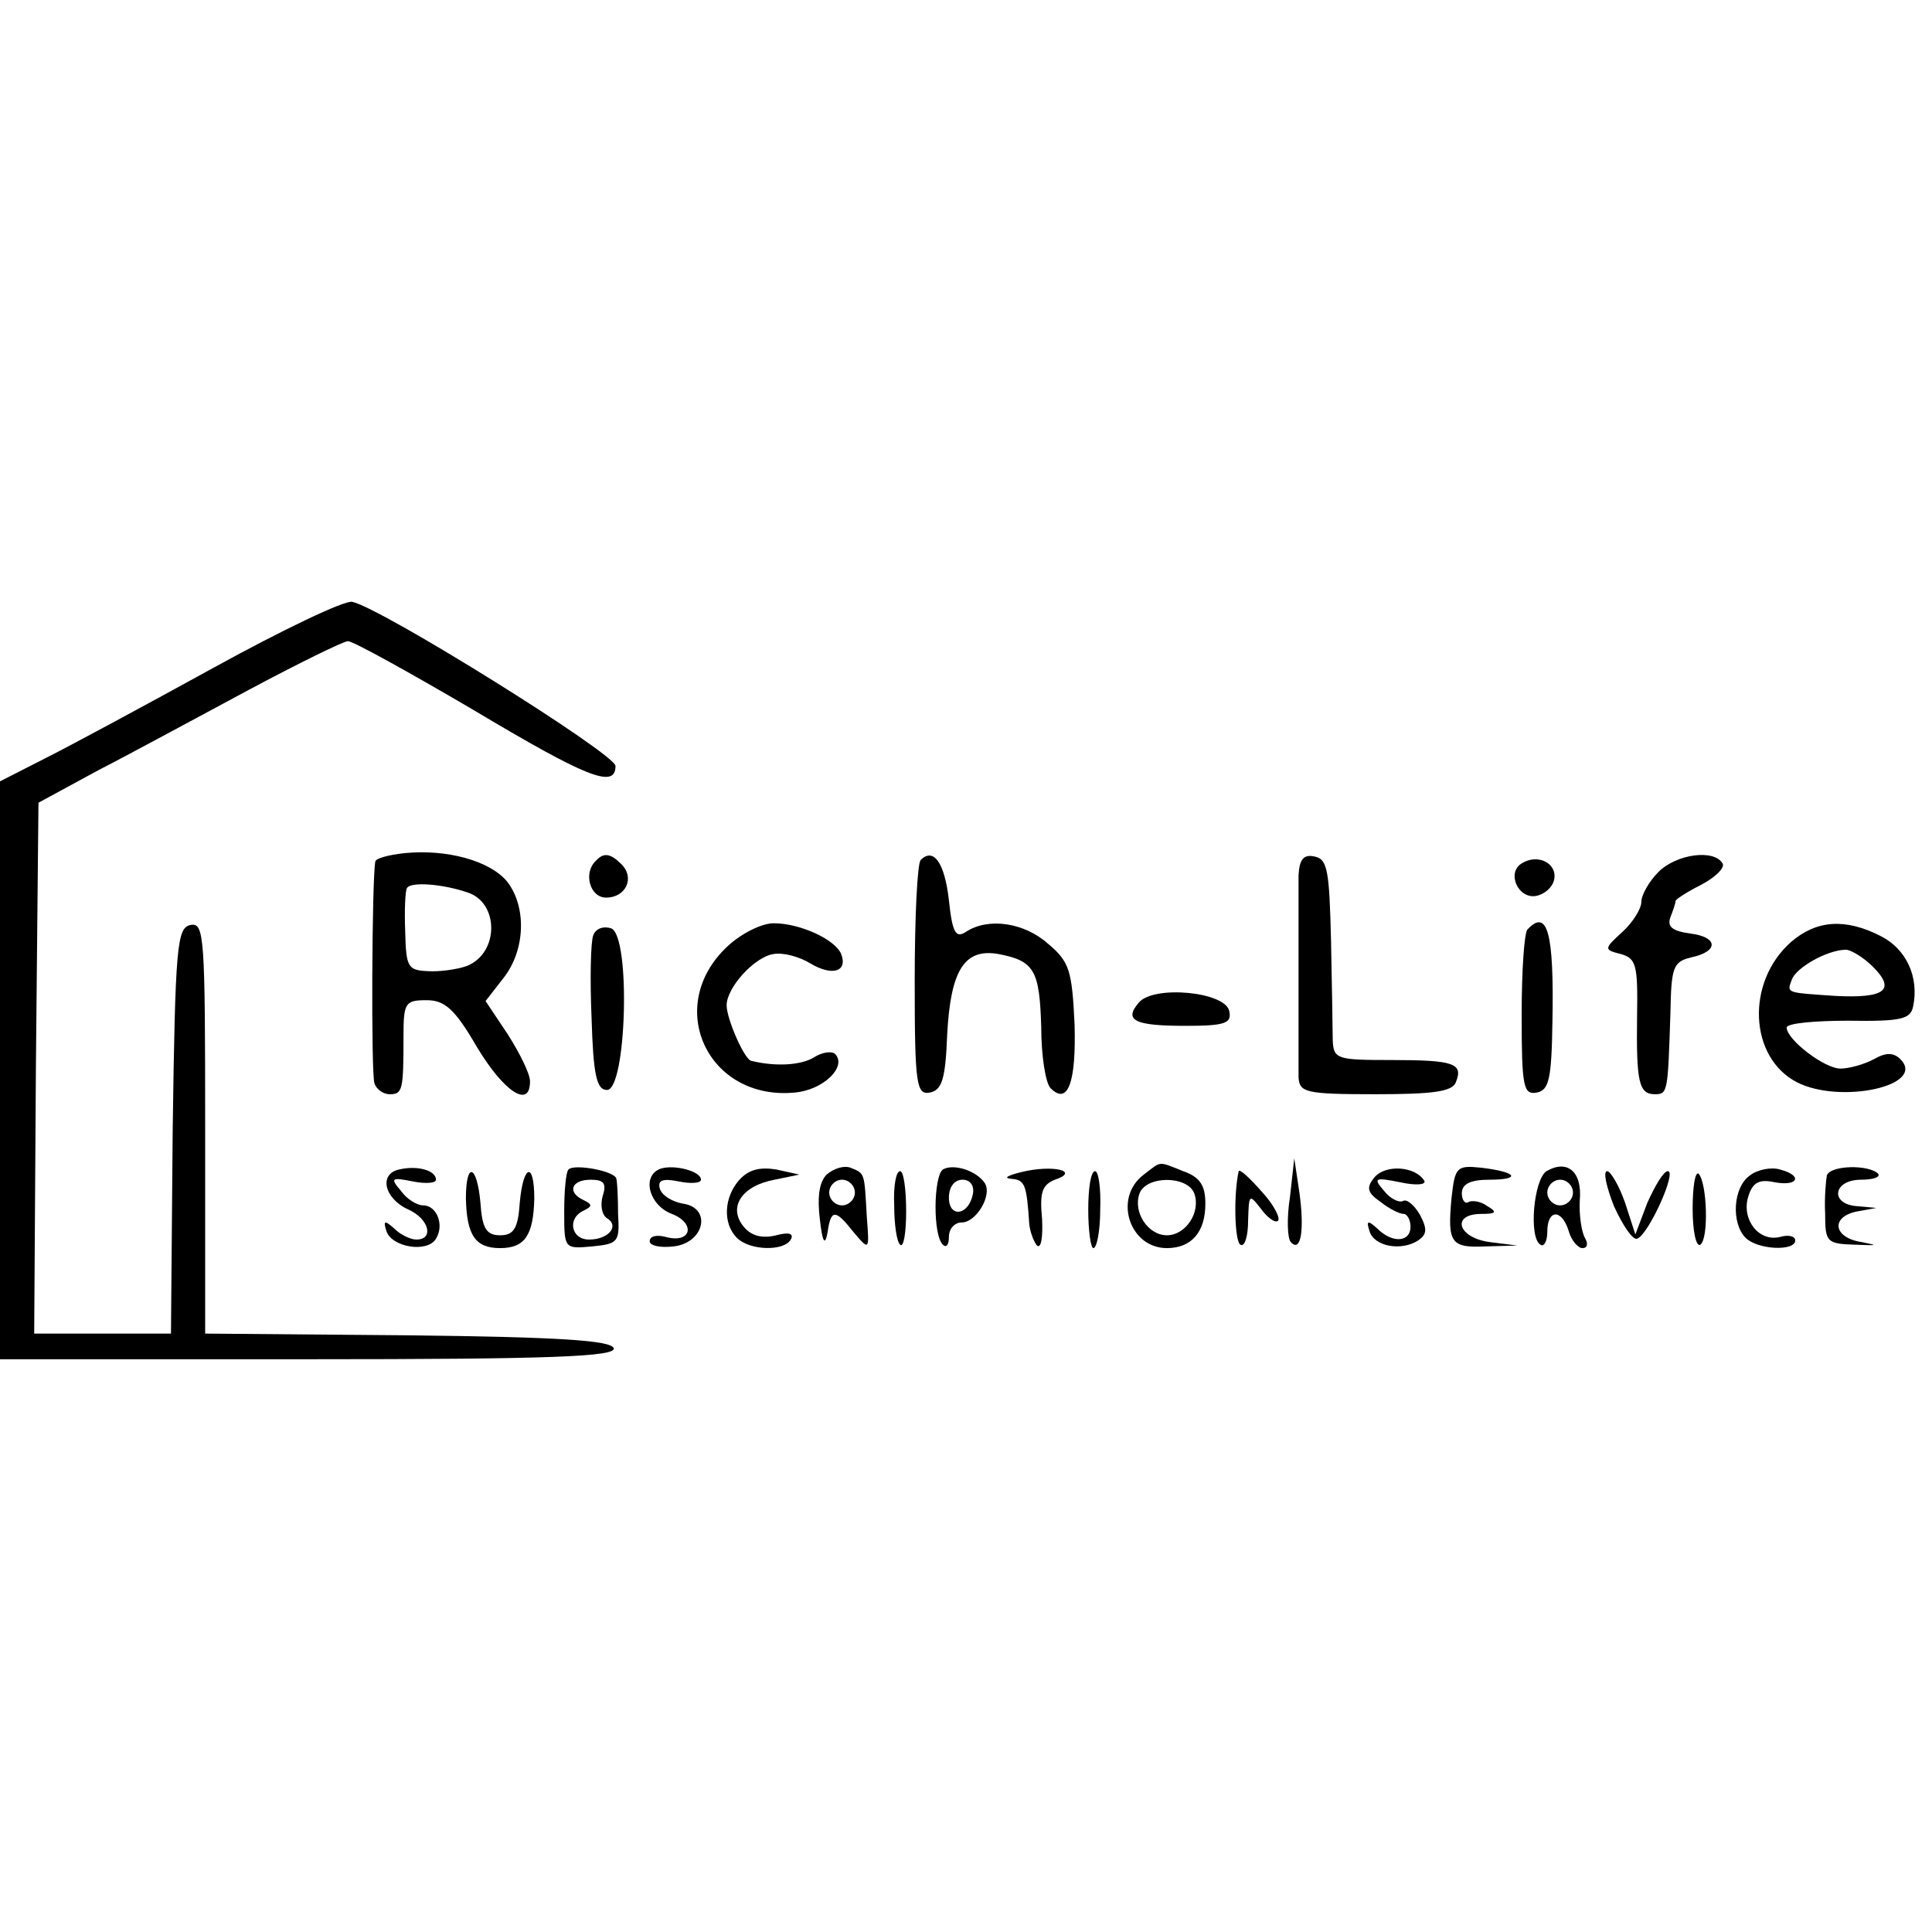 <?xml version="1.0" standalone="no"?>
<!DOCTYPE svg PUBLIC "-//W3C//DTD SVG 20010904//EN"
 "http://www.w3.org/TR/2001/REC-SVG-20010904/DTD/svg10.dtd">
<svg version="1.0" xmlns="http://www.w3.org/2000/svg"
 width="226pt" height="226pt" viewBox="0 0 226 226"
 preserveAspectRatio="xMidYMid meet">
<g transform="translate(0,226) scale(0.1,-0.1)"
fill="#000000" stroke="none">
<path d="M250 1479 c-80 -44 -169 -92 -197 -106 l-53 -27 0 -338 0 -338 361 0
c284 0 360 3 357 13 -4 9 -63 13 -241 15 l-237 2 0 241 c0 224 -1 240 -17 237
-16 -3 -18 -24 -21 -241 l-2 -237 -80 0 -80 0 2 311 3 310 70 38 c39 20 118
63 176 94 58 31 111 57 116 57 6 0 71 -36 146 -80 134 -80 167 -93 167 -66 0
14 -274 185 -308 192 -9 2 -82 -33 -162 -77z"/>
<path d="M473 1262 c-18 -2 -34 -6 -34 -10 -4 -21 -5 -249 -1 -259 2 -7 10
-13 18 -13 15 0 16 5 16 68 0 39 2 42 27 42 21 0 33 -10 59 -55 32 -53 62 -72
62 -40 0 9 -12 33 -26 55 l-26 39 21 27 c26 33 27 84 4 113 -20 24 -70 38
-120 33z m74 -46 c37 -12 37 -71 -1 -86 -11 -4 -32 -7 -46 -6 -23 1 -25 5 -26
46 -1 25 0 48 2 51 4 8 42 5 71 -5z"/>
<path d="M697 1253 c-15 -14 -7 -43 12 -43 23 0 34 23 18 39 -13 13 -21 14
-30 4z"/>
<path d="M1077 1254 c-4 -4 -7 -68 -7 -141 0 -123 2 -134 18 -131 14 3 18 16
20 68 4 75 20 101 60 94 42 -8 48 -19 50 -85 0 -34 5 -66 11 -72 20 -20 30 6
28 75 -3 63 -6 73 -31 94 -28 25 -70 31 -96 14 -12 -8 -16 -1 -20 37 -5 44
-18 62 -33 47z"/>
<path d="M1519 1236 c0 -14 0 -69 0 -121 0 -52 0 -104 0 -115 1 -18 8 -20 90
-20 67 0 90 3 94 14 9 22 -2 26 -75 26 -64 0 -68 1 -69 23 0 12 -1 65 -2 117
-2 81 -4 95 -19 98 -13 3 -18 -3 -19 -22z"/>
<path d="M1780 1250 c-18 -11 -4 -42 17 -38 10 2 19 10 21 19 4 19 -19 31 -38
19z"/>
<path d="M1940 1240 c-11 -11 -20 -27 -20 -35 0 -8 -10 -24 -22 -35 -22 -20
-22 -21 -2 -26 18 -5 20 -13 19 -72 -1 -78 2 -92 21 -92 15 0 15 3 18 95 1 53
3 60 24 65 33 7 32 24 -1 28 -21 3 -27 8 -23 19 3 8 6 16 6 19 0 2 14 11 30
19 17 9 28 20 25 25 -10 17 -54 11 -75 -10z"/>
<path d="M694 1166 c-3 -7 -4 -51 -2 -97 2 -67 6 -84 18 -84 23 0 28 180 5
189 -9 3 -18 0 -21 -8z"/>
<path d="M851 1153 c-75 -70 -23 -181 79 -171 33 3 61 30 47 45 -4 4 -16 2
-25 -4 -15 -9 -44 -11 -73 -4 -8 1 -29 49 -29 65 0 21 33 57 55 60 11 2 30 -3
43 -11 25 -15 44 -10 36 11 -7 17 -48 36 -79 36 -14 0 -38 -12 -54 -27z"/>
<path d="M1787 1173 c-4 -3 -7 -49 -7 -100 0 -85 2 -94 18 -91 14 3 17 16 18
83 2 105 -6 132 -29 108z"/>
<path d="M2095 1158 c-53 -47 -49 -135 7 -164 51 -26 152 -4 121 27 -8 8 -17
8 -31 0 -11 -6 -29 -11 -39 -11 -19 0 -63 34 -63 48 0 5 33 8 72 8 63 -1 73 2
76 17 7 34 -8 67 -38 82 -41 21 -75 19 -105 -7z m96 -29 c27 -27 14 -37 -44
-34 -58 4 -57 3 -51 19 5 14 40 34 62 35 6 1 22 -9 33 -20z"/>
<path d="M1332 1087 c-18 -21 -4 -27 55 -27 46 0 54 3 51 17 -4 23 -89 31
-106 10z"/>
<path d="M467 892 c-24 -5 -18 -34 11 -47 24 -11 30 -35 9 -35 -7 0 -19 6 -26
13 -11 10 -13 9 -9 -3 6 -19 48 -26 58 -9 10 16 1 39 -15 39 -7 0 -19 7 -26
17 -13 15 -11 16 14 11 15 -3 27 -2 27 2 0 11 -22 17 -43 12z"/>
<path d="M665 892 c-3 -3 -5 -25 -5 -49 0 -44 0 -44 33 -41 30 3 32 5 30 38 0
19 -1 38 -2 41 -1 9 -49 18 -56 11z m40 -31 c-3 -11 -1 -22 5 -26 15 -9 2 -25
-21 -25 -21 0 -26 25 -6 34 10 5 10 7 0 12 -20 9 -15 24 8 24 15 0 19 -4 14
-19z"/>
<path d="M773 893 c-23 -8 -14 -43 13 -53 28 -11 23 -35 -7 -27 -11 3 -19 1
-19 -5 0 -5 12 -8 28 -6 36 4 45 45 11 50 -12 2 -24 9 -27 17 -3 10 2 13 22 9
14 -3 26 -2 26 2 0 10 -31 18 -47 13z"/>
<path d="M865 880 c-18 -20 -20 -51 -3 -68 15 -15 55 -16 63 -2 4 7 -2 9 -17
5 -16 -4 -29 -1 -38 10 -19 23 -2 48 36 55 l29 6 -27 6 c-19 3 -32 0 -43 -12z"/>
<path d="M967 886 c-9 -9 -11 -27 -8 -52 3 -27 6 -32 9 -16 4 28 9 28 31 0 18
-21 18 -21 15 18 -3 53 -2 51 -19 58 -8 3 -20 -1 -28 -8z m33 -21 c0 -8 -7
-15 -15 -15 -8 0 -15 7 -15 15 0 8 7 15 15 15 8 0 15 -7 15 -15z"/>
<path d="M1103 892 c-11 -8 -12 -77 0 -88 4 -4 7 0 7 9 0 10 7 17 15 17 17 0
36 32 27 46 -10 15 -37 23 -49 16z m35 -29 c-5 -25 -28 -28 -28 -4 0 12 6 21
16 21 9 0 14 -7 12 -17z"/>
<path d="M1195 889 c-16 -4 -22 -7 -12 -8 16 -1 18 -7 21 -53 1 -9 5 -20 9
-25 5 -4 7 10 6 31 -3 31 0 40 15 46 30 10 -2 18 -39 9z"/>
<path d="M1338 886 c-36 -27 -17 -86 27 -86 29 0 45 19 45 52 0 21 -6 31 -26
38 -30 12 -25 12 -46 -4z m59 -22 c8 -22 -10 -49 -32 -49 -22 0 -40 27 -32 49
8 21 56 21 64 0z"/>
<path d="M1509 860 c-4 -25 -3 -49 1 -53 12 -13 16 15 10 58 l-6 40 -5 -45z"/>
<path d="M1608 883 c-10 -12 -9 -18 7 -29 10 -8 22 -14 27 -14 4 0 8 -7 8 -15
0 -18 -21 -20 -39 -2 -11 10 -13 9 -9 -3 5 -18 37 -24 57 -11 10 7 11 13 2 30
-7 12 -16 19 -20 16 -5 -2 -15 3 -22 12 -13 15 -11 16 19 10 18 -4 31 -3 28 2
-11 17 -45 19 -58 4z"/>
<path d="M1698 859 c-5 -53 -1 -59 40 -57 l37 1 -32 4 c-38 5 -46 33 -10 33
17 0 19 2 7 9 -8 6 -18 7 -22 5 -4 -3 -8 2 -8 10 0 11 10 16 32 16 38 0 33 9
-9 14 -29 3 -31 1 -35 -35z"/>
<path d="M1809 890 c-15 -10 -21 -78 -7 -86 4 -3 8 4 8 15 0 27 17 27 25 1 3
-11 11 -20 16 -20 6 0 7 5 3 12 -4 7 -7 27 -6 44 3 34 -15 48 -39 34z m31 -25
c0 -8 -7 -15 -15 -15 -8 0 -15 7 -15 15 0 8 7 15 15 15 8 0 15 -7 15 -15z"/>
<path d="M2047 885 c-20 -14 -22 -56 -5 -73 14 -14 58 -16 58 -3 0 5 -8 7 -18
4 -25 -6 -45 21 -37 47 5 17 13 21 31 17 28 -5 33 8 6 15 -10 3 -26 0 -35 -7z"/>
<path d="M2137 885 c-1 -5 -3 -26 -2 -45 0 -33 2 -35 35 -36 26 -1 28 -1 8 3
-34 5 -37 30 -5 36 l22 4 -22 2 c-33 2 -29 31 4 31 14 0 23 3 20 7 -11 11 -56
10 -60 -2z"/>
<path d="M545 858 c1 -43 11 -58 40 -58 29 0 39 15 40 58 0 44 -13 40 -17 -5
-2 -30 -7 -38 -23 -38 -16 0 -21 8 -23 38 -4 45 -17 49 -17 5z"/>
<path d="M1046 850 c0 -22 3 -43 7 -46 4 -4 7 14 7 39 0 26 -3 47 -7 47 -5 0
-8 -18 -7 -40z"/>
<path d="M1273 845 c0 -25 3 -45 6 -45 4 0 8 20 8 45 1 25 -2 45 -6 45 -5 0
-8 -20 -8 -45z"/>
<path d="M1449 890 c-6 -26 -5 -82 2 -86 5 -3 9 10 9 28 1 31 1 32 15 14 8
-11 17 -17 20 -14 3 3 -5 19 -19 34 -14 16 -26 27 -27 24z"/>
<path d="M1888 849 c10 -22 22 -40 27 -38 13 4 47 79 36 79 -5 0 -15 -17 -24
-37 l-14 -37 -12 37 c-7 20 -17 37 -21 37 -5 0 -1 -18 8 -41z"/>
<path d="M1980 846 c0 -26 4 -45 9 -42 10 7 8 72 -2 83 -4 3 -7 -15 -7 -41z"/>
</g>
</svg>
